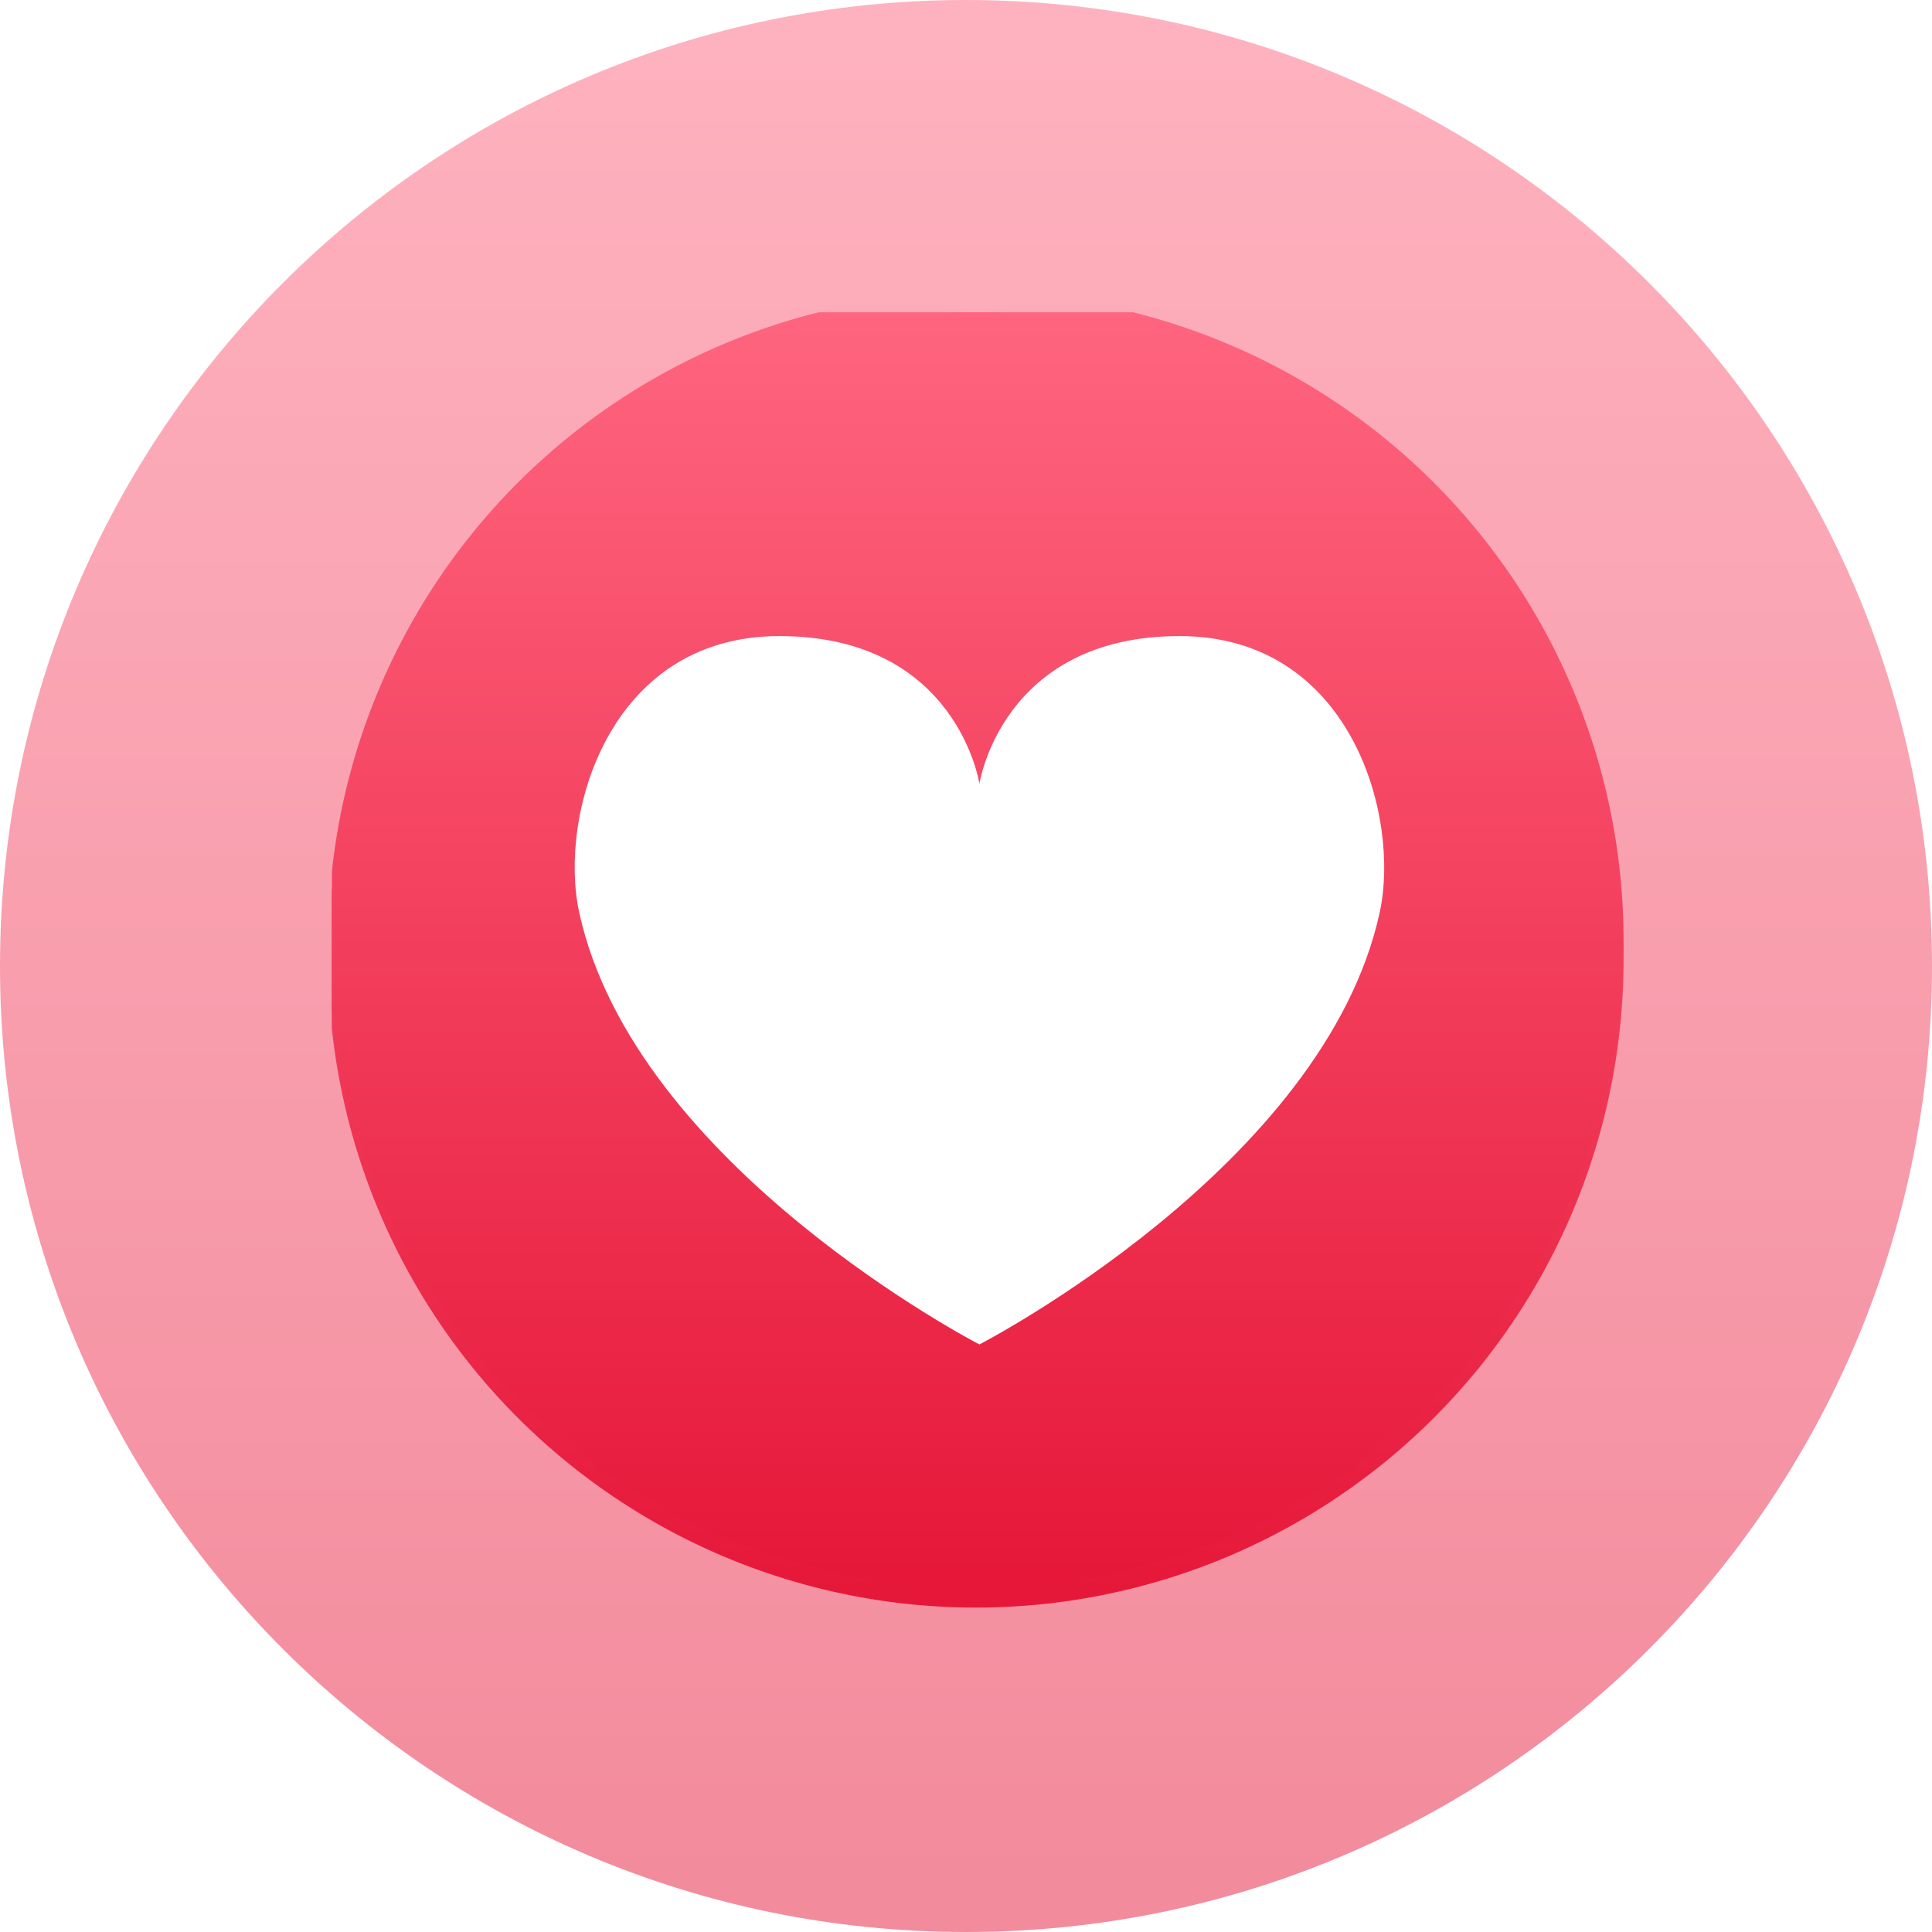 <svg xmlns="http://www.w3.org/2000/svg" width="100" height="100" fill="none" viewBox="0 0 100 100">
  <path fill="url(#paint0_linear_47:439)" fill-opacity=".5" d="M0 50C0 22.386 22.386 0 50 0s50 22.386 50 50-22.386 50-50 50S0 77.614 0 50z"/>
  <g clip-path="url(#clip0_47:439)">
    <path fill="url(#paint1_linear_47:439)" d="M50.694 16.162a33.523 33.523 0 100 67.045 33.523 33.523 0 000-67.045z"/>
    <g filter="url(#filter0_i_47:439)">
      <path fill="url(#paint2_linear_47:439)" d="M50.694 16.162a33.523 33.523 0 100 67.045 33.523 33.523 0 000-67.045z"/>
    </g>
    <path fill="#fff" d="M61.057 32.923c-9.21 0-10.363 7.643-10.363 7.643s-1.148-7.643-10.358-7.643c-8.858 0-11.44 9.31-10.359 14.289 2.85 13.158 20.717 22.376 20.717 22.376s17.872-9.218 20.722-22.376c1.077-4.978-1.509-14.289-10.359-14.289z"/>
  </g>
  <defs>
    <linearGradient id="paint0_linear_47:439" x1="50" x2="50" y1="0" y2="100" gradientUnits="userSpaceOnUse">
      <stop stop-color="#FF6680"/>
      <stop offset="1" stop-color="#E61739"/>
    </linearGradient>
    <linearGradient id="paint1_linear_47:439" x1="50.694" x2="50.694" y1="16.162" y2="83.207" gradientUnits="userSpaceOnUse">
      <stop stop-color="#FF6680"/>
      <stop offset="1" stop-color="#E61739"/>
    </linearGradient>
    <linearGradient id="paint2_linear_47:439" x1="50.694" x2="50.694" y1="16.162" y2="83.207" gradientUnits="userSpaceOnUse">
      <stop stop-color="#FF6680"/>
      <stop offset="1" stop-color="#E61739"/>
    </linearGradient>
    <clipPath id="clip0_47:439">
      <path fill="#fff" d="M0 0h67.046v67.046H0z" transform="translate(17.172 16.162)"/>
    </clipPath>
    <filter id="filter0_i_47:439" width="67.045" height="68.045" x="17.172" y="15.162" color-interpolation-filters="sRGB" filterUnits="userSpaceOnUse">
      <feFlood flood-opacity="0" result="BackgroundImageFix"/>
      <feBlend in="SourceGraphic" in2="BackgroundImageFix" result="shape"/>
      <feColorMatrix in="SourceAlpha" result="hardAlpha" values="0 0 0 0 0 0 0 0 0 0 0 0 0 0 0 0 0 0 127 0"/>
      <feOffset dy="-1"/>
      <feGaussianBlur stdDeviation="1"/>
      <feComposite in2="hardAlpha" k2="-1" k3="1" operator="arithmetic"/>
      <feColorMatrix values="0 0 0 0 0.71 0 0 0 0 0 0 0 0 0 0.118 0 0 0 0.35 0"/>
      <feBlend in2="shape" result="effect1_innerShadow_47:439"/>
    </filter>
  </defs>
</svg>
